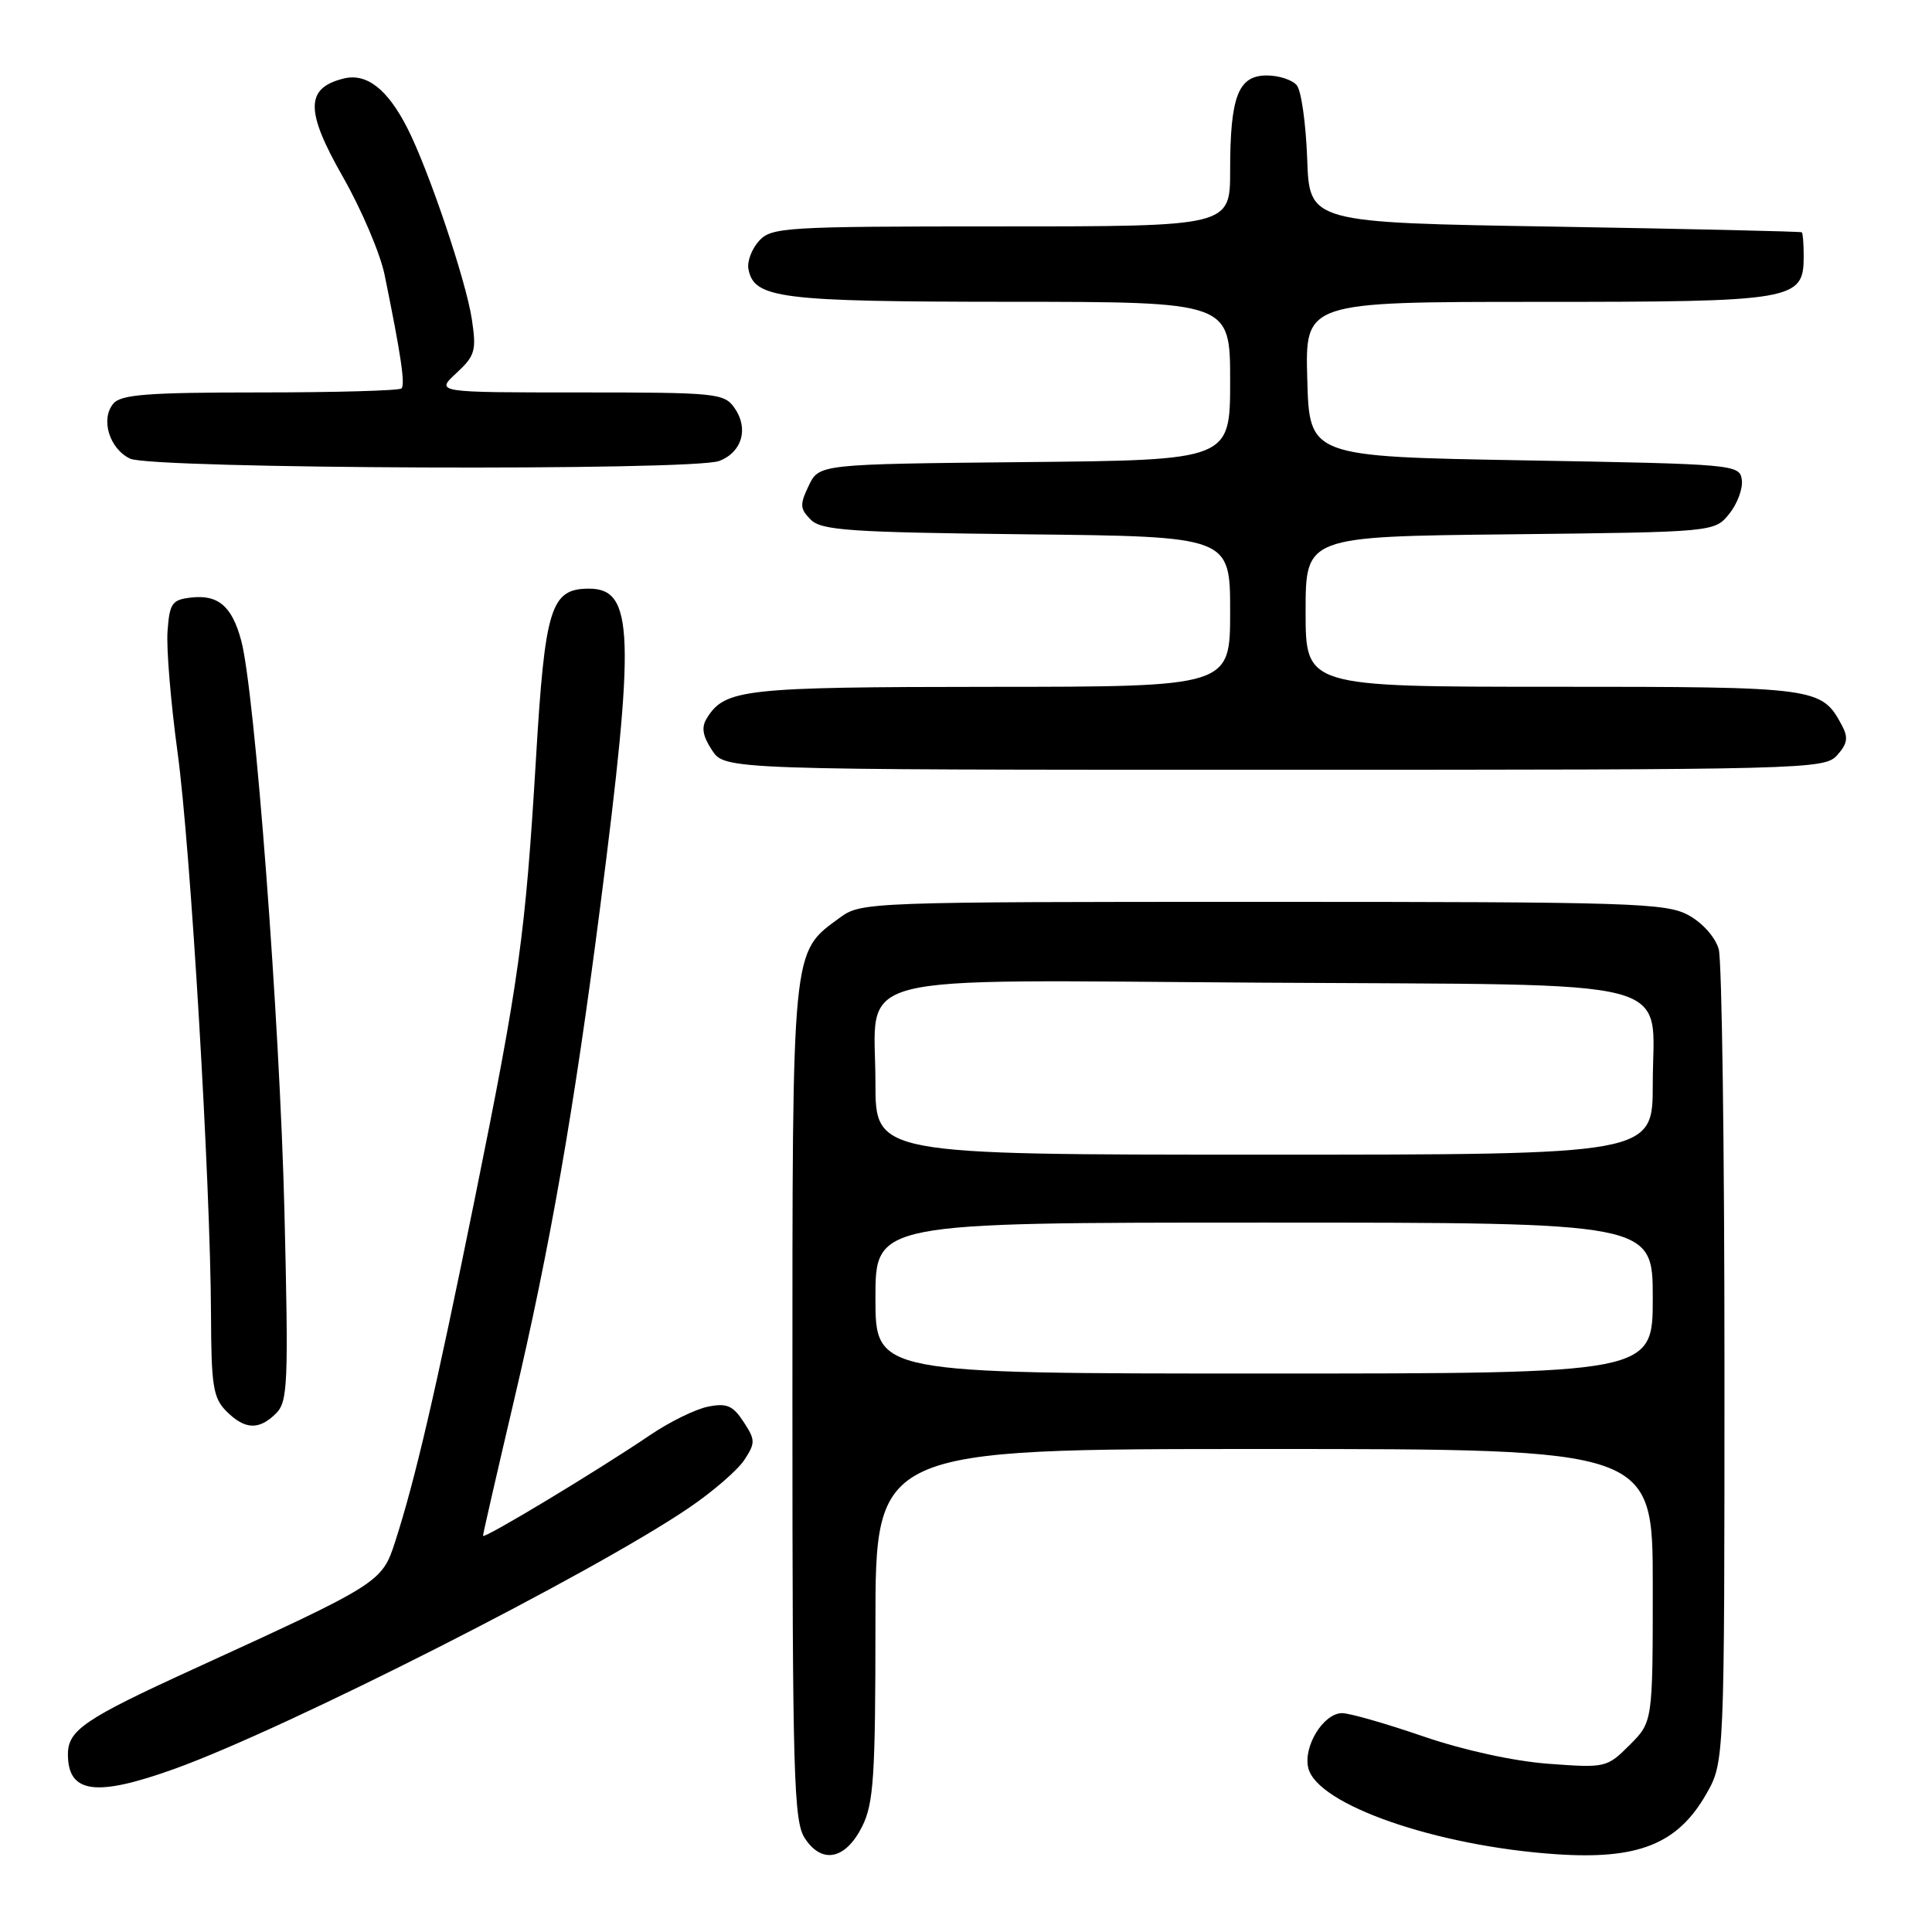 <?xml version="1.0" encoding="UTF-8" standalone="no"?>
<!DOCTYPE svg PUBLIC "-//W3C//DTD SVG 1.1//EN" "http://www.w3.org/Graphics/SVG/1.1/DTD/svg11.dtd" >
<svg xmlns="http://www.w3.org/2000/svg" xmlns:xlink="http://www.w3.org/1999/xlink" version="1.1" viewBox="0 0 256 256">
 <g >
 <path fill="currentColor"
d=" M 114.25 242.00 C 115.76 238.97 116.00 235.38 116.00 215.25 C 116.00 192.00 116.00 192.00 167.50 192.00 C 219.00 192.00 219.00 192.00 219.00 210.08 C 219.00 228.15 219.00 228.15 215.94 231.22 C 212.92 234.23 212.75 234.27 205.19 233.71 C 200.55 233.36 193.95 231.92 188.56 230.07 C 183.65 228.38 178.82 227.00 177.84 227.00 C 175.37 227.00 172.64 231.44 173.36 234.29 C 174.57 239.14 190.31 244.61 206.14 245.69 C 217.06 246.44 222.28 244.36 226.07 237.75 C 228.50 233.50 228.50 233.50 228.50 181.00 C 228.50 152.12 228.16 127.27 227.74 125.77 C 227.29 124.19 225.60 122.29 223.74 121.27 C 220.76 119.64 216.29 119.50 167.32 119.50 C 115.11 119.50 114.10 119.54 111.32 121.57 C 104.85 126.32 105.00 124.79 105.00 185.79 C 105.00 235.45 105.17 241.33 106.65 243.59 C 108.92 247.05 112.05 246.40 114.25 242.00 Z  M 23.19 234.36 C 38.00 229.02 78.53 208.46 91.25 199.82 C 94.42 197.68 97.73 194.81 98.62 193.46 C 100.11 191.19 100.10 190.80 98.52 188.39 C 97.11 186.24 96.30 185.89 93.81 186.39 C 92.16 186.72 88.71 188.41 86.15 190.15 C 79.25 194.83 64.00 204.03 64.00 203.50 C 64.00 203.25 65.83 195.27 68.06 185.77 C 72.88 165.31 76.07 147.02 79.52 120.22 C 84.19 83.95 83.98 78.00 78.05 78.00 C 72.98 78.00 72.21 80.47 71.02 100.51 C 69.61 123.96 68.81 129.76 62.88 159.00 C 57.73 184.39 55.01 196.09 52.36 204.28 C 50.62 209.69 50.35 209.85 25.57 221.19 C 11.22 227.75 9.00 229.26 9.00 232.45 C 9.00 237.65 12.71 238.14 23.19 234.36 Z  M 36.58 187.28 C 38.14 185.71 38.24 183.36 37.69 160.53 C 37.07 135.26 33.77 91.57 31.96 84.87 C 30.74 80.33 28.91 78.76 25.31 79.18 C 22.79 79.47 22.47 79.93 22.20 83.63 C 22.03 85.90 22.63 93.10 23.52 99.63 C 25.26 112.35 27.89 156.58 27.96 174.25 C 27.99 183.64 28.25 185.25 30.00 187.00 C 32.45 189.45 34.32 189.53 36.58 187.28 Z  M 243.42 100.08 C 244.79 98.57 244.93 97.73 244.07 96.13 C 241.36 91.07 240.87 91.00 205.78 91.00 C 173.00 91.00 173.00 91.00 173.00 81.05 C 173.00 71.09 173.00 71.09 200.09 70.80 C 227.18 70.50 227.18 70.50 229.14 68.08 C 230.21 66.75 230.96 64.73 230.80 63.58 C 230.51 61.54 229.92 61.49 202.00 61.00 C 173.50 60.50 173.50 60.50 173.22 50.25 C 172.93 40.00 172.93 40.00 203.74 40.00 C 237.89 40.00 239.00 39.81 239.00 33.94 C 239.00 32.32 238.89 30.90 238.75 30.78 C 238.61 30.67 223.88 30.33 206.00 30.03 C 173.50 29.50 173.50 29.50 173.21 21.05 C 173.04 16.40 172.43 12.01 171.83 11.30 C 171.24 10.58 169.45 10.00 167.85 10.00 C 164.07 10.00 163.00 12.78 163.00 22.57 C 163.00 30.00 163.00 30.00 132.65 30.00 C 103.97 30.00 102.21 30.11 100.57 31.93 C 99.61 32.98 98.98 34.66 99.17 35.65 C 99.92 39.55 103.24 39.97 133.75 39.99 C 163.00 40.00 163.00 40.00 163.00 50.48 C 163.00 60.97 163.00 60.97 135.76 61.23 C 108.53 61.50 108.53 61.50 107.16 64.36 C 105.96 66.86 105.99 67.42 107.43 68.86 C 108.85 70.28 112.62 70.54 136.03 70.80 C 163.00 71.09 163.00 71.09 163.00 81.05 C 163.00 91.00 163.00 91.00 131.25 91.01 C 98.55 91.03 96.07 91.30 93.67 95.15 C 92.91 96.36 93.09 97.49 94.34 99.40 C 96.05 102.00 96.05 102.00 168.87 102.00 C 239.37 102.00 241.75 101.94 243.42 100.08 Z  M 95.30 61.08 C 98.32 59.93 99.24 56.78 97.33 54.06 C 95.96 52.10 94.95 52.00 76.80 52.00 C 57.71 52.00 57.71 52.00 60.46 49.45 C 62.96 47.13 63.15 46.47 62.52 42.29 C 61.76 37.22 56.80 22.52 53.99 17.00 C 51.34 11.79 48.57 9.64 45.51 10.41 C 40.46 11.68 40.44 14.68 45.42 23.41 C 47.90 27.76 50.39 33.61 50.96 36.41 C 53.13 47.02 53.71 50.95 53.20 51.47 C 52.91 51.76 44.47 52.00 34.46 52.00 C 19.56 52.00 16.02 52.27 15.01 53.49 C 13.30 55.54 14.49 59.45 17.23 60.77 C 20.07 62.14 91.76 62.42 95.30 61.08 Z  M 116.00 172.00 C 116.00 162.00 116.00 162.00 167.50 162.00 C 219.00 162.00 219.00 162.00 219.00 172.00 C 219.00 182.00 219.00 182.00 167.50 182.00 C 116.00 182.00 116.00 182.00 116.00 172.00 Z  M 116.00 143.50 C 116.00 128.58 110.99 129.87 167.43 130.21 C 223.87 130.56 219.00 129.29 219.00 143.65 C 219.00 153.00 219.00 153.00 167.50 153.00 C 116.00 153.00 116.00 153.00 116.00 143.50 Z "/>
</g>
</svg>
